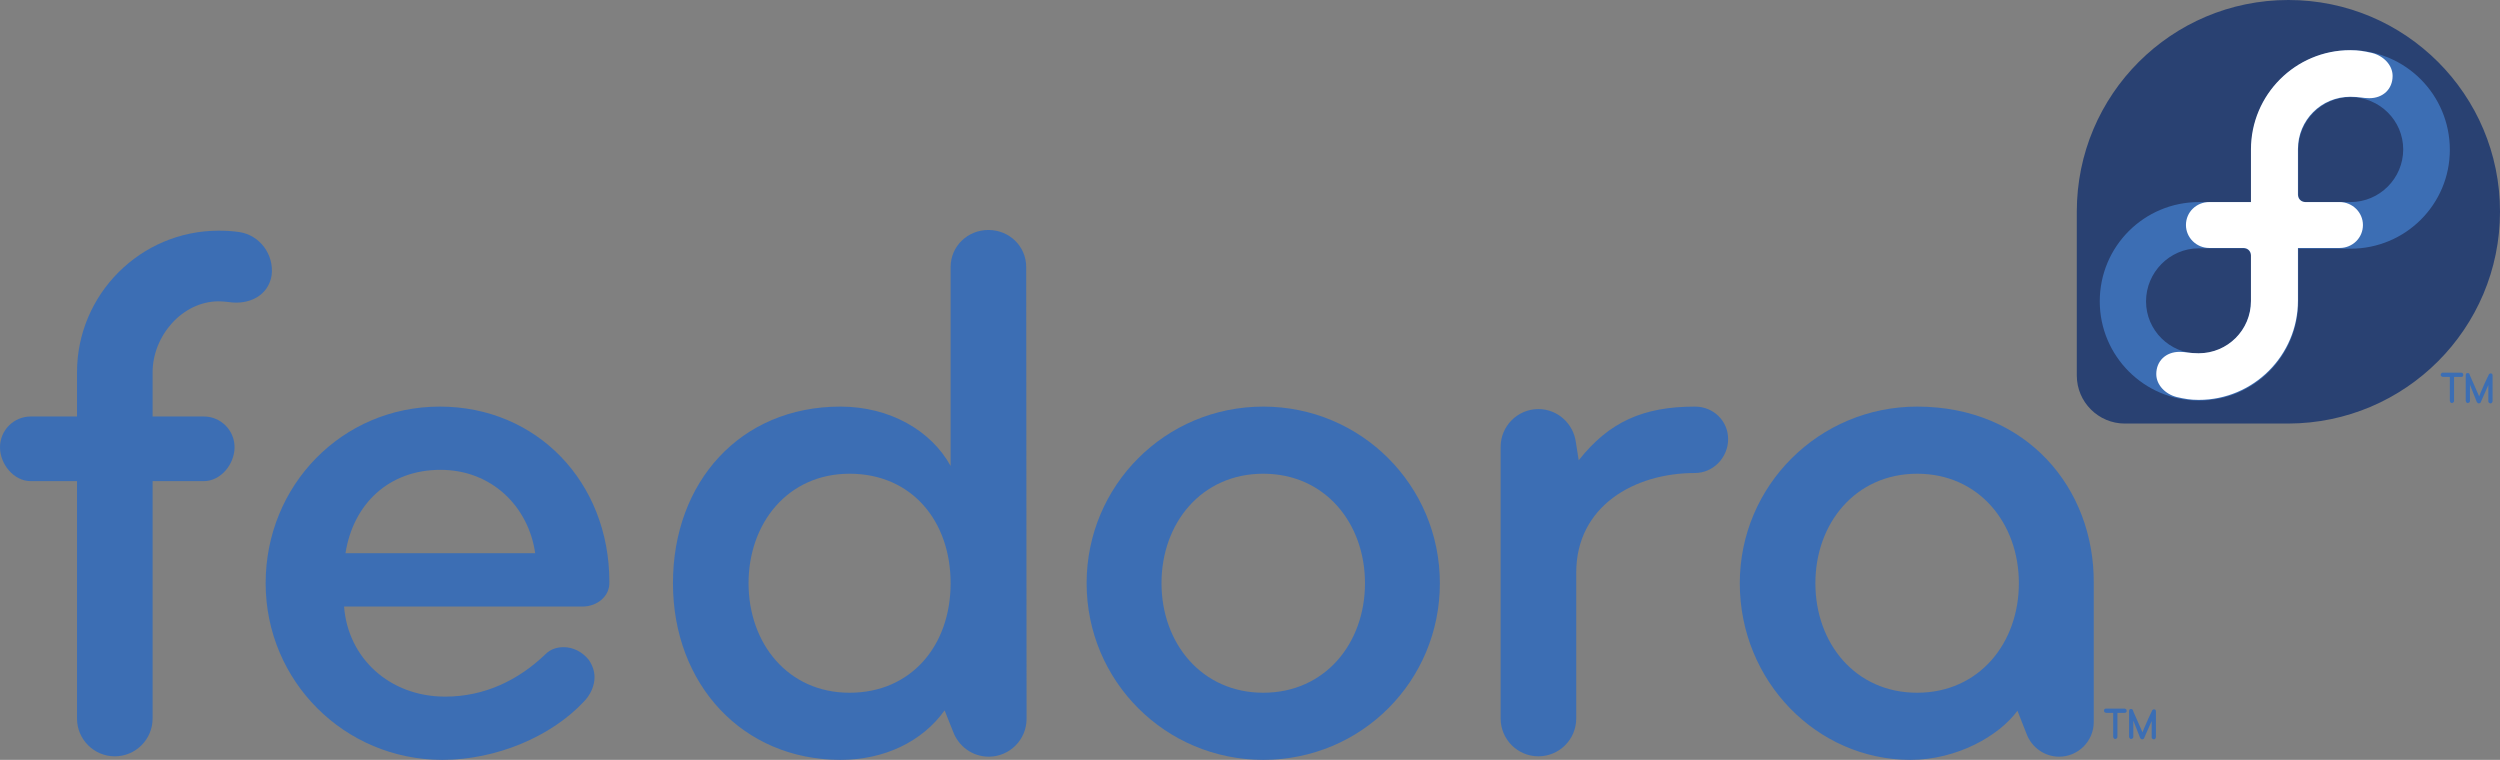 <?xml version="1.0" encoding="utf-8"?>
<!-- Generator: Adobe Illustrator 19.1.0, SVG Export Plug-In . SVG Version: 6.00 Build 0)  -->
<svg version="1.1"
	 id="svg2855" inkscape:export-ydpi="19.731136" inkscape:export-xdpi="19.731136" inkscape:export-filename="/home/duffy/Documents/Fedora/Fedora Logo Packs - 10 Nov 2010/fedora-logos/fedora/fedora_logo.png" sodipodi:docname="fedora_logo.svg" inkscape:version="0.48.1 r9760" xmlns:rdf="http://www.w3.org/1999/02/22-rdf-syntax-ns#" xmlns:svg="http://www.w3.org/2000/svg" xmlns:inkscape="http://www.inkscape.org/namespaces/inkscape" xmlns:sodipodi="http://sodipodi.sourceforge.net/DTD/sodipodi-0.dtd" xmlns:dc="http://purl.org/dc/elements/1.1/" xmlns:cc="http://creativecommons.org/ns#"
	 xmlns="http://www.w3.org/2000/svg" xmlns:xlink="http://www.w3.org/1999/xlink" x="0px" y="0px" viewBox="292.7 78.3 707.7 215.1"
	 style="enable-background:new 292.7 78.3 707.7 215.1;" xml:space="preserve">
<rect x="292.7" y="78.3" width="707.7" height="215.1" fill="#808080" stroke="none"/>
<style type="text/css">
	.st0{fill:#3C6EB4;}
	.st1{fill:#294172;}
	.st2{fill:#FFFFFF;}
</style>
<g id="g11328" inkscape:export-ydpi="25.525427" inkscape:export-xdpi="25.525427" inkscape:export-filename="/home/duffy/Documents/Fedora/Fedora Logo Packs - 10 Nov 2010/fedora-logos/fedora/fedora_logo.png">
	<g id="g5247">
		<path id="path4724" class="st0" d="M896.6,282.3v4.6c0,0.3-0.2,0.5-0.6,0.6l0,0c-0.3,0-0.5-0.2-0.6-0.6v-7.3
			c0-0.4,0.2-0.6,0.5-0.6h0.1c0.3,0,0.5,0.2,0.6,0.7l2.6,5.9c0-0.1,0.6-1.5,1.7-4l1.1-2.3c0.1-0.1,0.3-0.2,0.4-0.2h0.1
			c0.3,0,0.5,0.2,0.5,0.6v7.3c-0.1,0.4-0.3,0.6-0.6,0.6l0,0c-0.4-0.1-0.6-0.3-0.6-0.6v-4.6c-1.4,3.2-2.2,4.9-2.2,5
			c-0.2,0.1-0.3,0.2-0.5,0.2c-0.3,0-0.6-0.3-0.8-1L896.6,282.3 M888.8,278.9h5.4c0.4,0.1,0.5,0.3,0.5,0.6v0.1c0,0.3-0.2,0.5-0.6,0.5
			h-2v6.8c0,0.3-0.2,0.5-0.6,0.6l0,0c-0.3,0-0.5-0.2-0.6-0.6v-6.8h-2c-0.4-0.1-0.6-0.3-0.6-0.6C888.3,279.1,888.5,278.9,888.8,278.9
			"/>
		<path id="path17" class="st0" d="M457.6,250c0,0,0,0-67.5,0c1.1,14.6,12.9,25.5,28.6,25.5c11.1,0,20.7-4.6,28.4-12
			c1.5-1.5,3.3-2,5.2-2c2.6,0,5.2,1.3,7,3.5c1.1,1.5,1.7,3.3,1.7,5c0,2.4-1.1,5-3.1,7c-9.2,9.8-24.7,16.4-40,16.4
			c-27.7,0-50-22.3-50-50c0-27.7,21.6-50,49.3-50c27.5,0,48,21.4,48,49.6C465.4,247.1,461.7,250,457.6,250z M417.4,211.3
			c-14.6,0-24.7,9.6-26.9,23.6c33,0,53.7,0,53.7,0C442.3,221.6,431.8,211.3,417.4,211.3L417.4,211.3z"/>
		<path id="path19" class="st0" d="M650.3,293.4c-27.7,0-50-22.3-50-50c0-27.7,22.3-50,50-50s50,22.3,50,50
			C700.3,271.1,678.1,293.4,650.3,293.4L650.3,293.4z M650.3,212.4c-17.5,0-28.8,14-28.8,31s11.4,31,28.8,31c17.5,0,28.8-14,28.8-31
			S667.8,212.4,650.3,212.4z"/>
		<path id="path21" class="st0" d="M772.5,193.4c-14.6,0-24.3,4.3-32.9,15.2l-0.8-5.1l0,0c-0.7-5.3-5.2-9.4-10.6-9.4
			c-5.9,0-10.7,4.8-10.7,10.7l0,0l0,0l0,0l0,0v76.9c0,5.9,4.8,10.7,10.7,10.7s10.7-4.8,10.7-10.7v-41.3c0-18.8,16.4-28.2,33.6-28.2
			c5.2,0,9.4-4.4,9.4-9.6C781.9,197.5,777.8,193.4,772.5,193.4L772.5,193.4z"/>
		<path id="path23" class="st0" d="M885.4,243.4c0.2-26.9-19-50-50-50c-27.7,0-50.2,22.3-50.2,50c0,27.7,21.8,50,48.3,50
			c13.2,0,25.1-6.8,30.3-13.9l2.6,6.6l0,0c1.4,3.7,5,6.4,9.2,6.4c5.4,0,9.8-4.4,9.8-9.8l0,0v-25.6l0,0L885.4,243.4L885.4,243.4
			L885.4,243.4z M835.4,274.4c-17.5,0-28.8-14-28.8-31s11.4-31,28.8-31c17.5,0,28.8,14,28.8,31S852.9,274.4,835.4,274.4z"/>
		<path id="path25" class="st0" d="M583.2,153.9c0-5.9-4.8-10.5-10.7-10.5s-10.7,4.6-10.7,10.5v56.3c-5.5-10-17.2-16.8-31.2-16.8
			c-28.4,0-47.4,21.4-47.4,50s19.7,50,47.4,50c12.4,0,23.1-5.1,29.5-14l2.4,6c1.5,4.1,5.4,7.1,10.1,7.1c5.9,0,10.7-4.8,10.7-10.7
			l0,0l0,0L583.2,153.9L583.2,153.9L583.2,153.9z M533.2,274.4c-17.5,0-28.6-14-28.6-31s11.1-31,28.6-31s28.6,13.3,28.6,31
			C561.8,261.1,550.6,274.4,533.2,274.4z"/>
		<path id="path27" class="st0" d="M360.5,144c-2-0.3-3.9-0.4-5.9-0.4c-22.1,0-40.1,18-40.1,40.1v12.5h-13.1c-4.8,0-8.7,3.9-8.7,8.7
			c0,4.8,3.9,9.6,8.7,9.6h13.1v67.2c0,5.9,4.8,10.7,10.7,10.7c5.9,0,10.7-4.8,10.7-10.7v-67.2h14.5c4.8,0,8.7-4.8,8.7-9.6
			c0-4.8-3.9-8.7-8.7-8.7h-14.5v-12.5c0-10.3,8.4-20.1,18.7-20.1c0.9,0,1.9,0.1,2.8,0.2c5.8,0.9,11.3-1.8,12.2-7.6
			C370.3,150.4,366.3,144.9,360.5,144L360.5,144z"/>
	</g>
	<g id="g5241">
		<path id="path5239" class="st0" d="M991.9,187.2v4.6c0,0.3-0.2,0.5-0.6,0.6l0,0c-0.3,0-0.5-0.2-0.6-0.6v-7.3
			c0-0.4,0.2-0.6,0.5-0.6h0.1c0.3,0,0.5,0.2,0.6,0.7l2.6,5.9c0-0.1,0.6-1.5,1.7-4l1.1-2.3c0.1-0.1,0.3-0.2,0.4-0.2h0.1
			c0.3,0,0.5,0.2,0.5,0.6v7.3c-0.1,0.4-0.3,0.6-0.6,0.6l0,0c-0.4-0.1-0.6-0.3-0.6-0.6v-4.6c-1.4,3.2-2.2,4.9-2.2,5
			c-0.2,0.1-0.3,0.2-0.5,0.2c-0.3,0-0.6-0.3-0.8-1L991.9,187.2 M984.1,183.8h5.4c0.4,0.1,0.5,0.3,0.5,0.6v0.1c0,0.3-0.2,0.5-0.6,0.5
			h-2v6.8c0,0.3-0.2,0.5-0.6,0.6l0,0c-0.3,0-0.5-0.2-0.6-0.6V185h-2c-0.4-0.1-0.6-0.3-0.6-0.6C983.7,184,983.9,183.8,984.1,183.8"/>
		<path id="path35" class="st1" d="M1000.4,138.2c0-33.1-26.8-59.9-59.9-59.9s-59.9,26.8-59.9,59.9l0,0v46.4l0,0
			c0,7.5,6.1,13.6,13.6,13.6c0,0,0,0,0.1,0l0,0h46.2l0,0C973.6,198.1,1000.4,171.3,1000.4,138.2L1000.4,138.2z"/>
		<path id="path39" class="st0" d="M958.1,92.5c-15.5,0-28.1,12.6-28.1,28.1l0,0v14.9h-14.8l0,0c-15.5,0-28.1,12.5-28.1,28.1
			c0,15.5,12.6,28.1,28.1,28.1s28.1-12.6,28.1-28.1l0,0v-14.9h14.8l0,0c15.5,0,28.1-12.5,28.1-28C986.2,105.1,973.6,92.5,958.1,92.5
			L958.1,92.5z M929.9,163.6c0,8.2-6.7,14.8-14.8,14.8c-8.2,0-14.9-6.6-14.9-14.8c0-8.2,6.7-15,14.9-15l0,0h12.7l0,0
			c1.2,0,2.1,0.9,2.1,2.1l0,0V163.6L929.9,163.6L929.9,163.6z M958.1,135.5C958.1,135.5,958,135.5,958.1,135.5h-12.7l0,0
			c-1.2,0-2.1-0.9-2.1-2.1l0,0v-12.8c0-8.2,6.7-14.8,14.8-14.8c8.2,0,14.9,6.6,14.9,14.8C973,128.8,966.3,135.5,958.1,135.5
			L958.1,135.5z"/>
		<path id="path41" class="st2" d="M929.9,135.5v-14.9l0,0c0-15.5,12.6-28.1,28.1-28.1c2.4,0,4,0.3,6.2,0.8c3.2,0.8,5.8,3.4,5.8,6.5
			c0,3.7-2.7,6.3-6.6,6.3c-1.9,0-2.6-0.4-5.4-0.4c-8.2,0-14.8,6.6-14.8,14.8v12.9l0,0c0,1.2,0.9,2.1,2.1,2.1l0,0h9.7
			c3.6,0,6.6,2.9,6.6,6.5s-2.9,6.5-6.6,6.5h-11.8v14.9l0,0c0,15.5-12.6,28.1-28.1,28.1c-2.4,0-4-0.3-6.2-0.8
			c-3.2-0.8-5.8-3.4-5.8-6.5c0-3.7,2.7-6.3,6.6-6.3c1.9,0,2.6,0.4,5.4,0.4c8.2,0,14.8-6.6,14.8-14.8v-12.9c0-1.2-0.9-2.1-2.1-2.1
			l0,0h-9.7c-3.6,0-6.6-2.9-6.6-6.5c0-3.7,3-6.5,6.6-6.5H929.9L929.9,135.5z"/>
	</g>
</g>
</svg>
